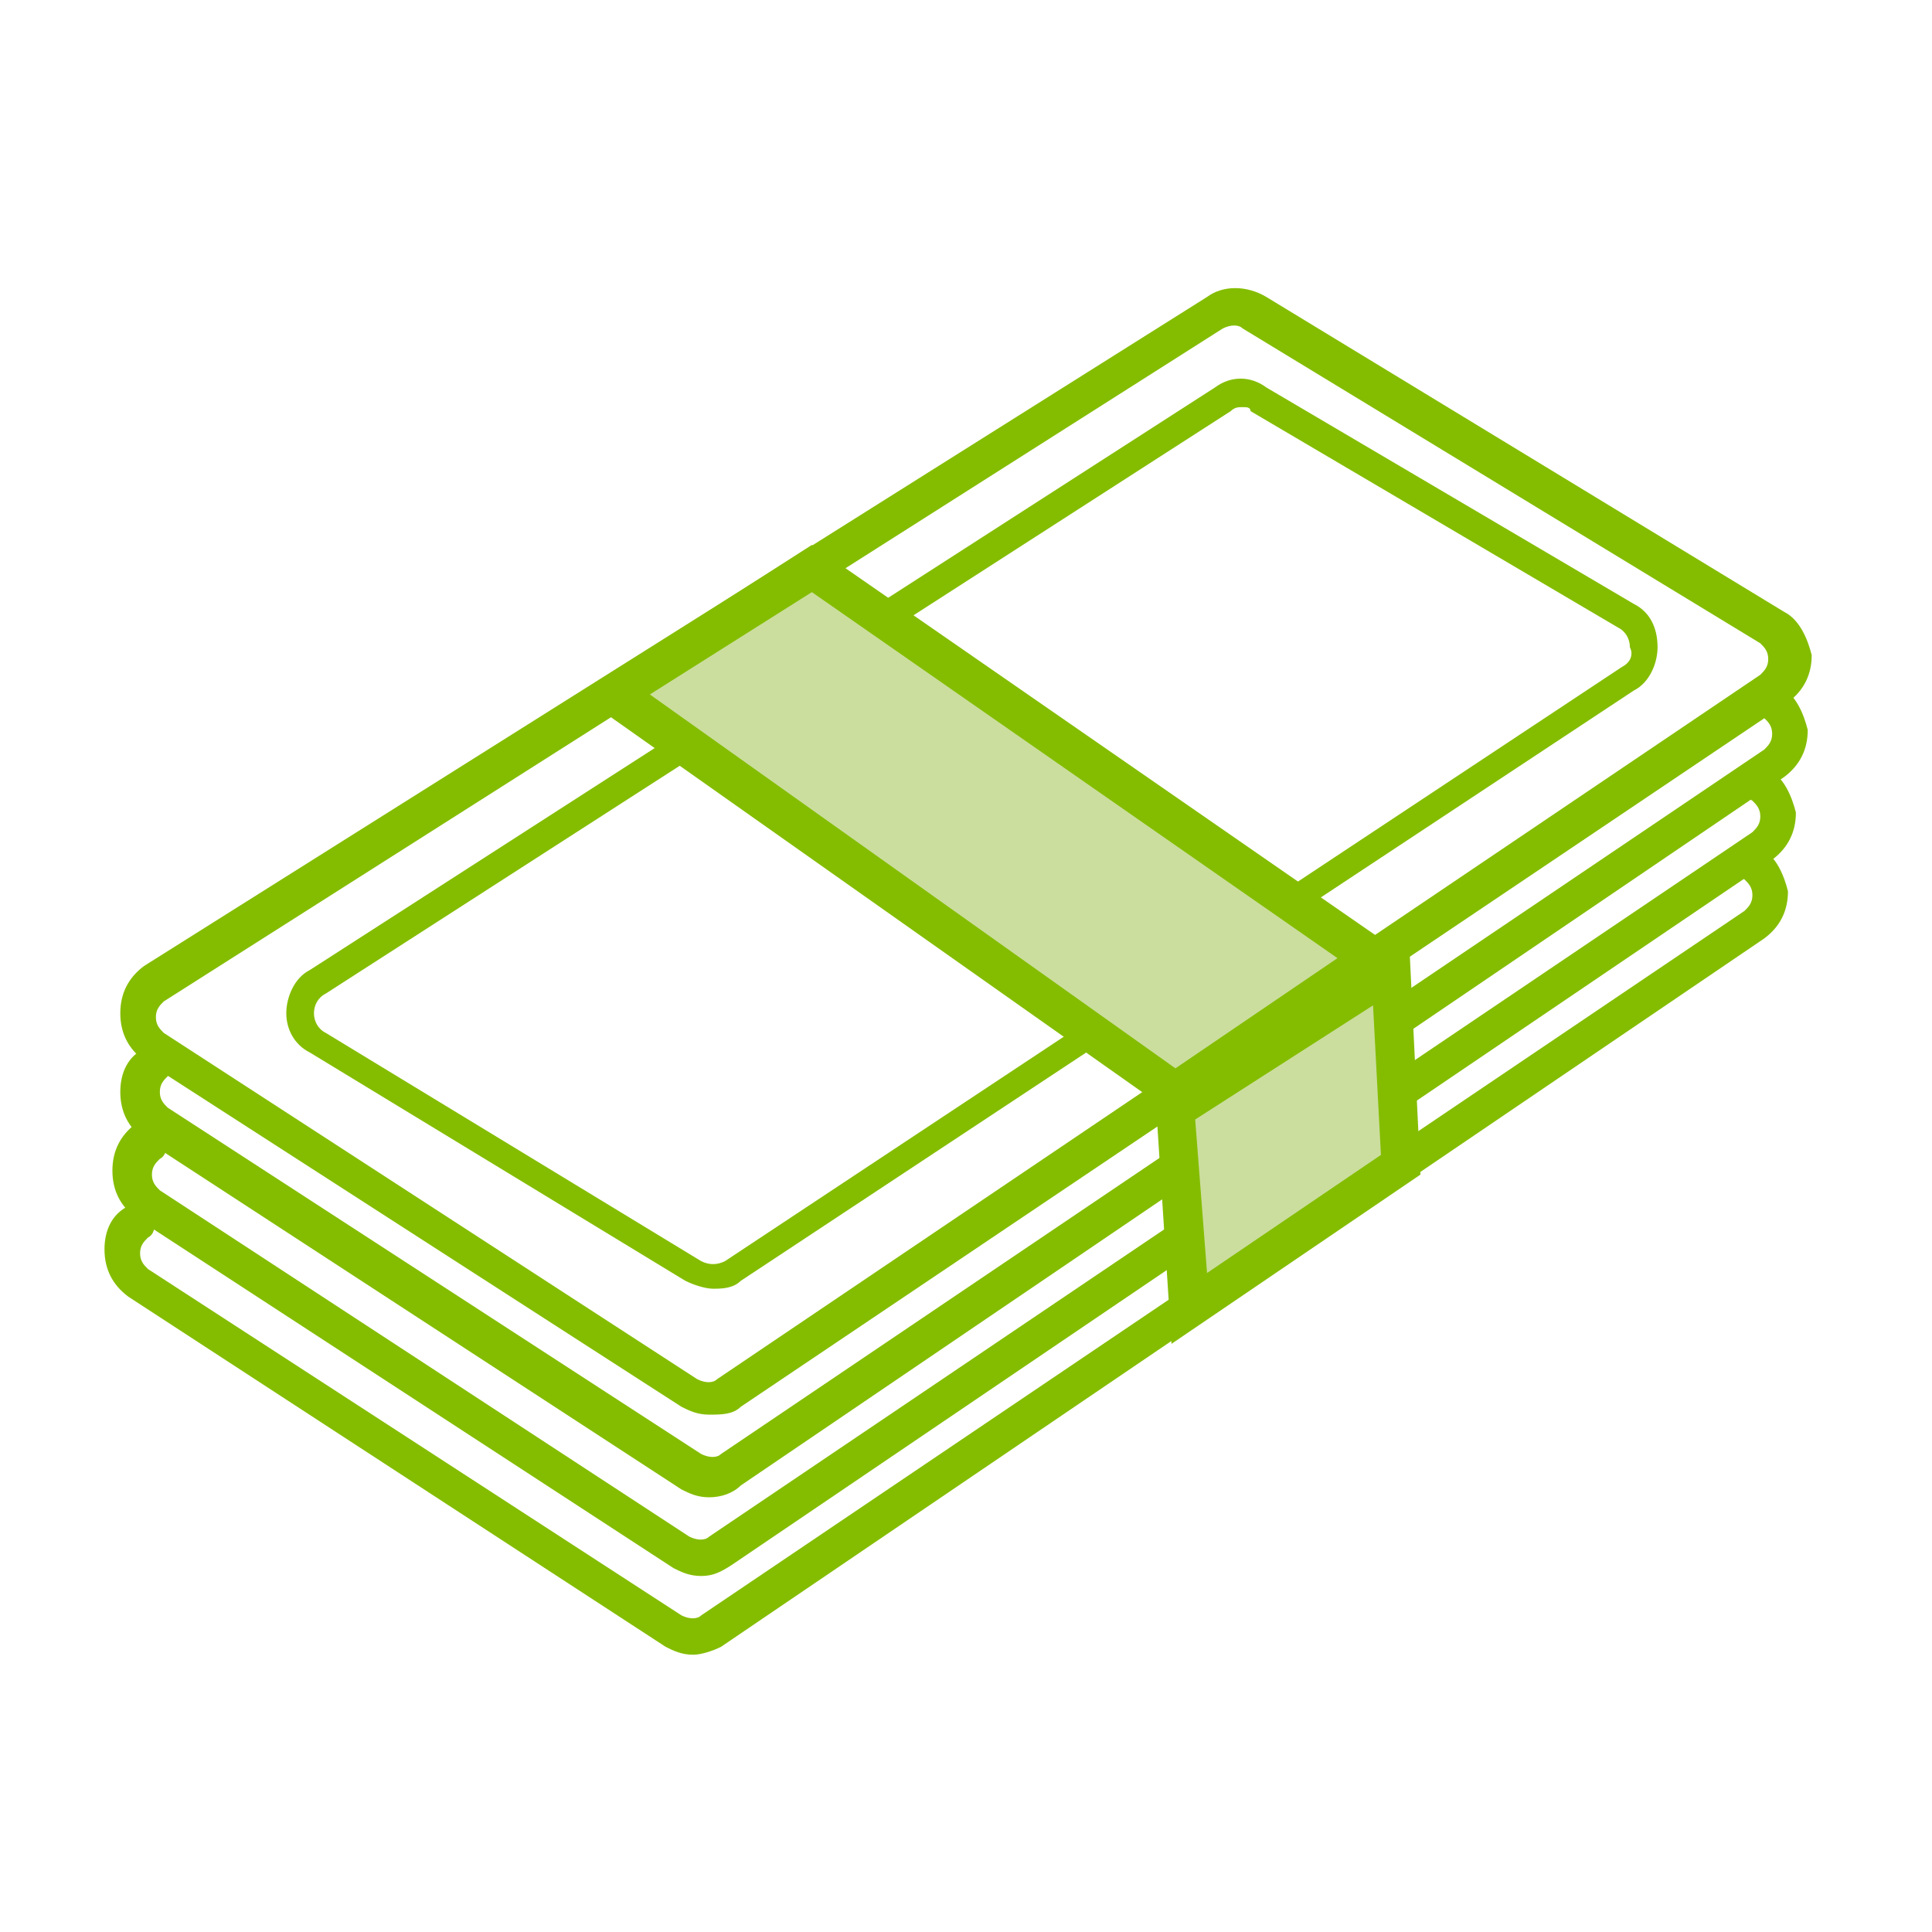 <?xml version="1.0" encoding="UTF-8"?>
<svg width="60px" height="60px" viewBox="0 0 60 60" version="1.1" xmlns="http://www.w3.org/2000/svg" xmlns:xlink="http://www.w3.org/1999/xlink">
    <!-- Generator: Sketch 52.5 (67469) - http://www.bohemiancoding.com/sketch -->
    <title>icon / Bireysel / Active / Kredi_v2</title>
    <desc>Created with Sketch.</desc>
    <g id="icon-/-Bireysel-/-Active-/-Kredi_v2" stroke="none" stroke-width="1" fill="none" fill-rule="evenodd">
        <rect fill="#FFFFFF" x="0" y="0" width="60" height="60"></rect>
        <g id="money">
            <rect id="Rectangle-14" x="0" y="0" width="60" height="60"></rect>
            <g id="ihtiyac" transform="translate(3, 8)" fill-rule="nonzero">
                <path d="M18.532,43.389 C18.164,43.389 17.918,43.267 17.673,43.144 L0.982,32.267 C0.491,31.9 0.245,31.411 0.245,30.8 C0.245,30.189 0.491,29.7 0.982,29.456 C1.227,29.333 1.595,29.456 1.718,29.7 C1.841,29.944 1.841,30.311 1.595,30.433 C1.473,30.556 1.35,30.678 1.35,30.922 C1.35,31.167 1.473,31.289 1.595,31.411 L18.164,42.167 C18.409,42.289 18.655,42.289 18.777,42.167 L51.177,20.289 C51.3,20.167 51.423,20.044 51.423,19.8 C51.423,19.556 51.3,19.433 51.177,19.311 C50.932,19.189 50.809,18.822 50.932,18.578 C51.055,18.333 51.423,18.211 51.668,18.333 C52.159,18.578 52.405,19.189 52.527,19.678 C52.527,20.289 52.282,20.778 51.791,21.144 L19.391,43.144 C19.145,43.267 18.777,43.389 18.532,43.389 Z" id="Shape" fill="#84BD00"></path>
                <path d="M18.777,40.944 C18.409,40.944 18.164,40.822 17.918,40.7 L1.227,29.822 C0.736,29.456 0.491,28.967 0.491,28.356 C0.491,27.744 0.736,27.256 1.227,26.889 C1.473,26.889 1.841,26.889 2.086,27.256 C2.209,27.5 2.209,27.867 1.964,27.989 C1.841,28.111 1.718,28.233 1.718,28.478 C1.718,28.722 1.841,28.844 1.964,28.967 L18.409,39.722 C18.655,39.844 18.9,39.844 19.023,39.722 L51.423,17.844 C51.545,17.722 51.668,17.6 51.668,17.356 C51.668,17.111 51.545,16.989 51.423,16.867 C51.177,16.744 51.055,16.378 51.177,16.133 C51.3,15.889 51.668,15.767 51.914,15.889 C52.405,16.133 52.65,16.744 52.773,17.233 C52.773,17.844 52.527,18.333 52.036,18.7 L19.759,40.578 C19.391,40.822 19.145,40.944 18.777,40.944 Z" id="Shape" fill="#84BD00"></path>
                <path d="M19.023,38.5 C18.655,38.5 18.409,38.378 18.164,38.256 L1.473,27.378 C0.982,27.011 0.736,26.522 0.736,25.911 C0.736,25.3 0.982,24.811 1.473,24.567 C1.841,24.444 2.086,24.444 2.332,24.689 C2.577,24.933 2.455,25.3 2.209,25.422 C2.086,25.544 1.964,25.667 1.964,25.911 C1.964,26.156 2.086,26.278 2.209,26.4 L18.777,37.156 C19.023,37.278 19.268,37.278 19.391,37.156 L51.791,15.278 C51.914,15.156 52.036,15.033 52.036,14.789 C52.036,14.544 51.914,14.422 51.791,14.3 C51.545,14.178 51.423,13.811 51.545,13.567 C51.668,13.322 52.036,13.2 52.282,13.322 C52.773,13.567 53.018,14.178 53.141,14.667 C53.141,15.278 52.895,15.767 52.405,16.133 L20.005,38.133 C19.759,38.378 19.391,38.5 19.023,38.5 Z" id="Shape" fill="#84BD00"></path>
                <path d="M19.023,35.933 C18.655,35.933 18.409,35.811 18.164,35.689 L1.473,24.933 C0.982,24.567 0.736,24.078 0.736,23.467 C0.736,22.856 0.982,22.367 1.473,22 L34.486,1.222 C34.977,0.856 35.714,0.856 36.327,1.222 L52.405,11 C52.895,11.244 53.141,11.856 53.264,12.344 C53.264,12.956 53.018,13.444 52.527,13.811 L20.005,35.689 C19.759,35.933 19.391,35.933 19.023,35.933 Z M2.086,23.1 C1.964,23.222 1.841,23.344 1.841,23.589 C1.841,23.833 1.964,23.956 2.086,24.078 L18.655,34.833 C18.9,34.956 19.145,34.956 19.268,34.833 L51.668,12.956 C51.791,12.833 51.914,12.711 51.914,12.467 C51.914,12.222 51.791,12.1 51.668,11.978 L35.591,2.2 C35.468,2.078 35.223,2.078 34.977,2.2 L2.086,23.1 Z" id="Shape" fill="#84BD00"></path>
                <path d="M19.145,32.022 C18.9,32.022 18.532,31.9 18.286,31.778 L6.627,24.689 C6.136,24.444 5.891,23.956 5.891,23.467 C5.891,22.978 6.136,22.367 6.627,22.122 L34.732,4.033 C35.223,3.667 35.836,3.667 36.327,4.033 L47.741,10.756 C48.232,11 48.477,11.489 48.477,12.1 C48.477,12.589 48.232,13.2 47.741,13.444 L20.005,31.778 C19.759,32.022 19.391,32.022 19.145,32.022 Z M35.591,4.644 C35.468,4.644 35.345,4.644 35.223,4.767 L7.118,22.856 C6.873,22.978 6.75,23.222 6.75,23.467 C6.75,23.711 6.873,23.956 7.118,24.078 L18.777,31.167 C19.023,31.289 19.268,31.289 19.514,31.167 L47.373,12.711 C47.618,12.589 47.741,12.344 47.618,12.1 C47.618,11.856 47.495,11.611 47.25,11.489 L35.836,4.767 C35.836,4.644 35.714,4.644 35.591,4.644 Z" id="Shape" fill="#84BD00"></path>
                <g id="Group" transform="translate(14.727, 8.556)">
                    <polygon id="Shape" fill="#CBDE9E" points="7.486 1.1 1.35 5.011 18.777 17.356 24.914 13.2"></polygon>
                    <path d="M18.777,18.089 L0.245,5.011 L7.486,0.367 L26.018,13.2 L18.777,18.089 Z M2.455,5.011 L18.777,16.622 L23.809,13.2 L7.486,1.833 L2.455,5.011 Z" id="Shape" fill="#84BD00"></path>
                </g>
                <g id="Group" transform="translate(31.909, 20.778)">
                    <polygon id="Shape" fill="#CBDE9E" points="1.595 5.744 1.964 11.856 8.591 7.456 8.223 1.344"></polygon>
                    <path d="M1.473,12.956 L0.982,5.378 L8.836,0.122 L9.205,7.7 L1.473,12.956 Z M2.209,5.989 L2.577,10.756 L7.977,7.089 L7.732,2.444 L2.209,5.989 Z" id="Shape" fill="#84BD00"></path>
                </g>
            </g>
        </g>
    </g>
</svg>